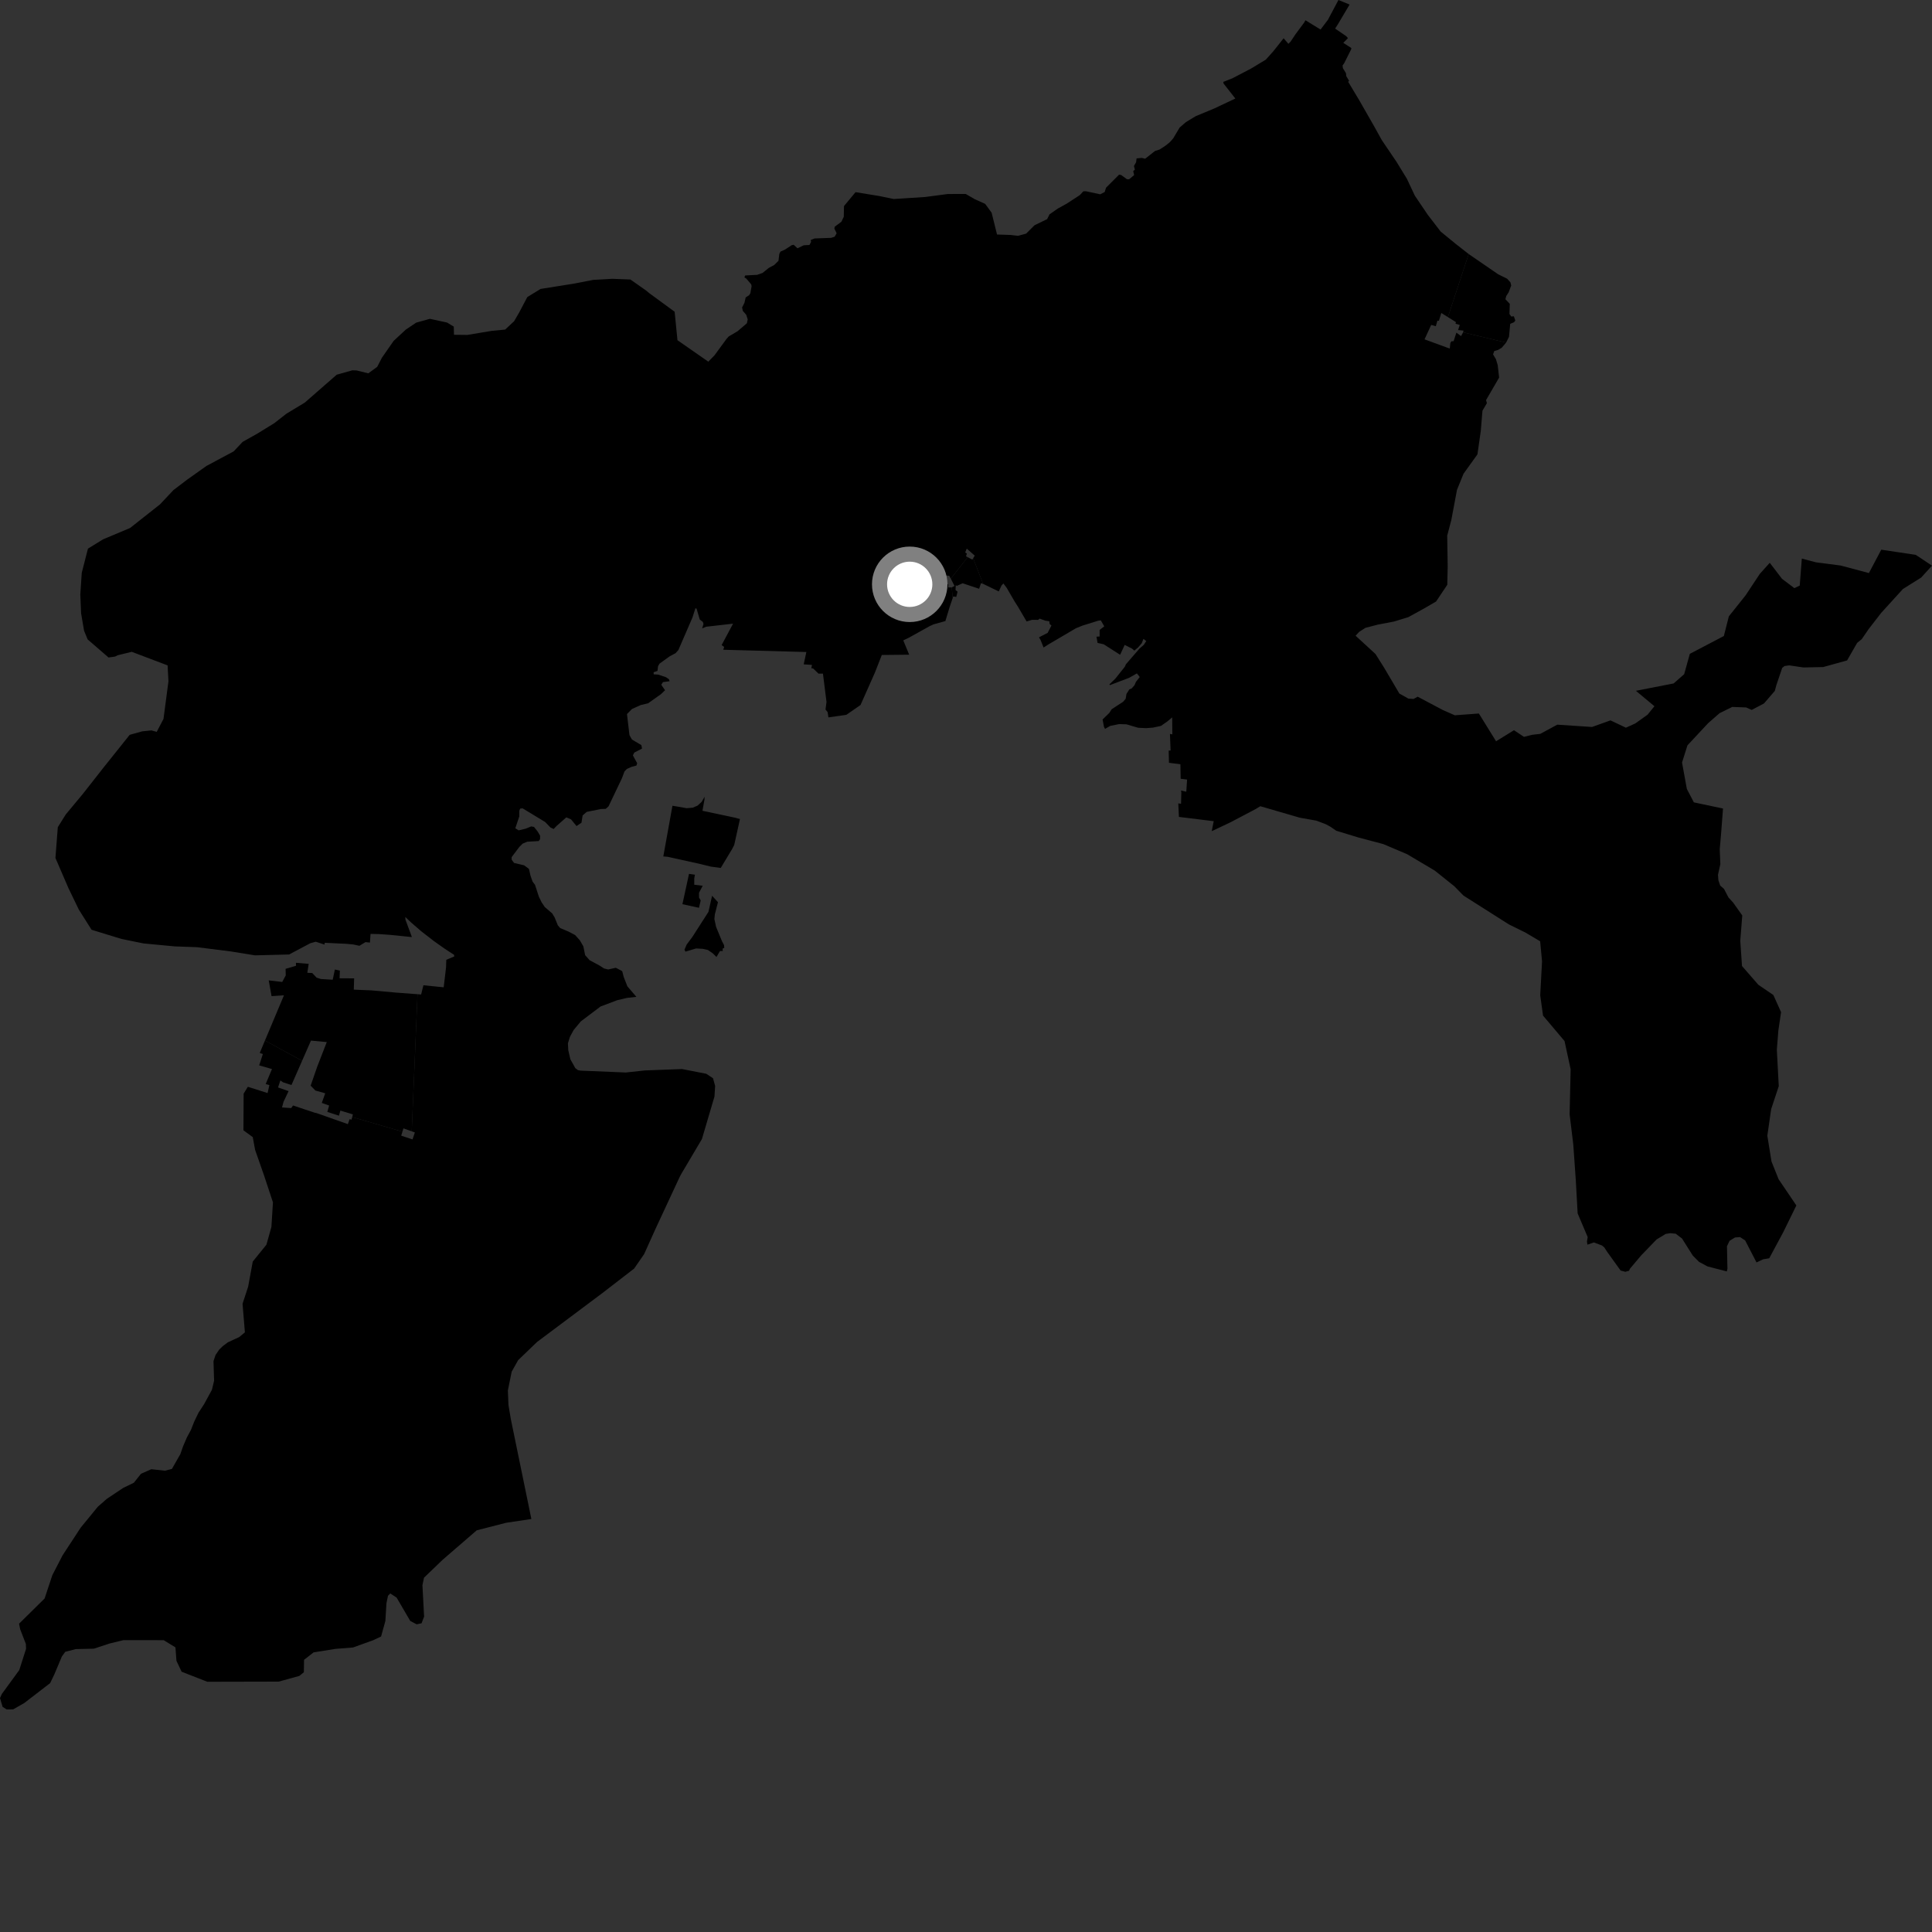 <?xml version="1.0" encoding="utf-8" ?>
<svg baseProfile="full" height="1024" version="1.1" width="1024" xmlns="http://www.w3.org/2000/svg" xmlns:ev="http://www.w3.org/2001/xml-events" xmlns:xlink="http://www.w3.org/1999/xlink"><rect width="100%" height="100%" fill="#333333" stroke="none"/><defs /><polygon fill="black" points="140.427,551.515 137.662,558.097 139.321,558.654 137.379,564.673 144.154,566.618 140.828,574.558 142.773,575.138 141.824,579.348 131.367,576.017 129.134,579.65 129.029,599.089 133.971,602.704 135.209,609.451 139.959,623.03 144.668,637.27 143.849,650.326 141.202,659.733 133.97,668.65 131.517,681.98 128.556,691.037 129.802,706.18 126.789,708.676 120.767,711.456 118.099,713.461 116.133,715.377 114.226,718.22 113.156,721.453 113.475,731.794 112.332,736.605 108.147,744.28 105.224,748.761 102.992,753.363 101.231,757.835 99.11,761.769 97.091,766.43 95.587,770.713 91.122,778.561 87.416,779.504 80.212,778.72 74.73,781.123 70.944,785.885 65.293,788.632 56.606,794.428 51.838,798.606 42.727,809.74 33.169,824.36 27.755,834.832 23.635,847.246 10.092,860.6 10.705,863.579 13.71,871.323 13.811,873.909 10.206,885.187 0.985,897.826 0.0,900.017 1.372,904.656 3.534,906.045 6.944,906.009 12.827,902.667 26.597,892.068 28.869,887.304 32.796,877.962 34.582,875.499 40.146,874.055 49.752,873.832 58.102,871.088 65.477,869.294 86.751,869.326 92.987,873.138 93.529,880.29 96.265,886.052 109.879,891.375 147.713,891.29 158.637,888.281 161.054,886.313 161.152,879.74 166.211,875.797 177.758,873.947 187.115,873.201 197.813,869.34 201.974,867.395 204.256,859.138 204.831,849.706 205.642,845.793 206.863,844.56 210.228,846.787 217.447,859.152 220.819,860.92 223.428,860.387 224.784,856.839 223.898,840.201 224.741,836.197 234.605,826.716 252.68,811.102 268.254,807.102 281.637,805.099 270.716,751.977 269.502,744.698 269.181,736.973 271.203,727.014 274.629,720.911 284.641,711.275 319.208,685.405 336.118,672.362 341.412,664.69 347.439,651.313 360.273,623.741 361.107,622.175 372.037,603.714 378.681,581.196 379.038,575.575 377.91,571.482 374.309,569.118 361.497,566.617 341.85,567.352 331.707,568.447 307.83,567.46 306.319,567.183 304.93,566.138 302.309,561.437 301.204,556.659 301.009,553.001 302.062,549.579 304.023,545.958 307.846,541.356 318.312,533.463 327.089,530.145 332.249,528.922 337.308,528.357 332.523,522.781 330.606,517.874 329.774,514.72 326.402,512.936 322.345,513.843 320.116,513.292 317.971,511.871 312.512,508.931 310.129,506.244 309.185,501.58 307.328,498.387 304.825,495.605 301.354,493.764 296.928,491.9 295.677,490.464 293.967,486.265 292.695,484.152 288.758,480.756 287.085,478.279 285.613,475.275 283.566,468.967 282.258,467.246 281.145,464.027 280.36,460.539 277.766,458.617 272.46,457.382 271.184,455.643 271.182,454.289 275.311,448.827 277.031,447.14 279.41,446.129 285.499,445.782 286.233,444.823 286.26,442.92 285.019,440.788 283.033,438.29 281.554,438.013 278.663,439.201 274.913,440.108 273.131,439.004 275.24,432.683 275.25,429.709 275.692,428.59 276.994,428.443 288.959,435.691 291.712,438.564 293.448,439.385 294.973,437.786 300.164,433.218 302.638,434.258 305.575,437.82 308.199,436.062 308.81,432.181 310.978,430.317 318.503,428.798 321.043,428.704 322.523,427.396 329.646,412.478 330.993,408.873 332.249,407.554 334.762,406.435 337.308,405.783 337.72,404.535 335.461,400.398 336.16,398.897 340.289,396.766 339.928,394.905 334.953,391.977 333.623,389.618 332.31,378.461 334.944,375.789 339.588,373.701 343.498,372.765 350.289,367.952 352.499,365.824 350.487,362.945 351.399,361.521 354.885,361.063 354.524,359.998 352.995,358.945 348.792,357.546 346.459,357.416 346.434,356.29 348.483,355.594 348.768,353.12 349.589,351.724 354.863,347.916 358.041,346.212 359.544,344.558 367.009,327.315 368.585,322.391 369.2,322.591 370.891,328.361 372.519,329.625 372.86,330.735 372.15,333.057 374.291,332.18 388.544,330.551 382.465,341.918 383.823,342.877 383.357,344.379 427.383,345.579 425.984,352.116 430.363,352.416 430.017,354.177 430.969,354.298 433.837,357.048 436.181,357.041 438.069,372.085 437.533,376.066 438.634,377.377 439.086,380.226 448.572,378.878 456.093,373.673 463.736,356.456 467.377,347.148 481.886,346.998 478.75,339.421 481.799,337.957 492.764,331.851 494.825,330.915 501.072,329.176 503.317,321.773 504.976,316.893 504.431,311.331 502.535,311.374 502.564,309.665 501.521,309.561 501.556,306.565 500.924,304.977 503.092,305.167 503.937,306.684 512.909,295.329 512.032,294.871 512.464,293.405 511.578,292.819 512.392,290.782 516.639,294.493 515.782,295.882 521.084,309.464 529.365,313.478 530.81,310.35 531.815,309.237 533.595,311.615 537.934,319.073 539.539,321.568 544.128,329.387 547.028,328.513 550.263,328.549 551.002,327.872 554.133,328.993 556.128,329.263 556.346,330.736 557.29,331.541 555.27,335.441 550.69,337.794 551.527,339.211 553.116,343.204 555.783,341.497 570.329,332.953 573.793,331.563 582.005,329 583.449,328.806 585.282,331.969 582.816,333.88 582.831,337.345 581.156,337.455 581.729,340.76 584.968,341.472 593.684,347.038 596.112,341.809 599.998,343.787 601.244,344.842 603.261,343.116 605.161,340.888 606.046,338.612 607.546,339.779 606.257,341.759 603.954,343.755 596.756,352.088 596.164,353.408 591.147,359.7 588.021,362.712 588.249,363.135 598.457,359.264 602.58,356.922 604.092,358.83 602.056,361.423 601.329,363.152 599.809,364.883 598.576,365.382 597.049,367.789 596.626,370.372 595.26,371.968 589.211,375.909 587.963,377.862 584.394,381.325 585.105,385.156 585.692,386.323 588.407,384.752 593.168,383.777 597.063,383.909 603.205,385.721 607.374,385.936 611.03,385.663 615.312,384.756 618.736,382.368 621.285,380.227 621.356,389.217 620.1,389.003 620.447,397.794 619.421,397.848 619.578,404.298 625.641,405.082 625.777,412.758 629.183,413.186 628.753,419.621 625.946,419.016 626.129,419.996 625.978,426.015 624.518,425.808 624.851,432.975 643.288,435.245 642.24,440.542 652.198,435.828 665.455,428.848 667.989,427.317 688.928,433.4 697.666,434.947 702.644,436.832 705.17,438.191 708.237,440.305 720.116,443.927 733.134,447.366 745.82,452.75 760.441,461.425 770.801,469.705 775.665,474.67 799.714,489.938 808.508,494.276 816.315,498.898 817.316,509.545 816.348,527.54 817.847,538.295 829.236,551.776 832.473,566.742 831.929,590.617 833.868,606.587 835.205,625.508 836.185,643.136 841.502,655.667 841.117,658.093 841.379,659.7 844.777,658.516 849.111,660.144 850.324,661.172 851.793,663.448 858.954,673.408 861.453,674.069 863.442,673.533 863.888,672.473 869.773,665.483 878.029,656.924 882.834,654.006 885.238,653.62 888.148,653.889 891.507,656.435 897.214,665.473 900.528,668.825 905.02,671.233 915.261,673.882 915.577,672.381 915.324,660.547 916.699,657.65 919.59,655.883 922.289,655.681 924.984,657.478 930.99,669.12 934.524,667.448 937.723,666.919 945.123,653.159 952.107,638.91 942.705,625.033 938.934,615.63 936.717,601.95 938.754,587.852 942.782,575.692 941.763,556.42 942.553,546.285 944.001,536.449 939.915,527.374 931.974,521.963 923.293,512.005 922.379,498.623 923.438,485.202 918.579,478.358 916.139,475.696 913.744,471.121 911.745,469.377 910.78,466.552 910.566,463.676 911.816,457.984 911.495,450.113 912.18,442.285 913.231,428.543 897.782,425.267 894.067,418.151 891.51,404.148 894.387,395.042 905.31,383.335 911.396,378.001 918.136,374.684 925.501,374.963 928.454,376.274 934.941,372.853 940.689,366.191 941.501,363.161 944.606,353.996 945.84,353.008 948.308,352.658 955.838,353.768 966.308,353.553 978.99,350.044 984.323,340.745 986.75,338.777 990.405,333.463 997.08,324.833 1008.586,312.185 1018.254,306.121 1024.0,299.806 1015.366,294.073 997.114,291.349 990.559,303.732 975.559,299.737 962.511,298.044 955.002,296.059 953.903,310.375 951.055,311.728 944.518,306.796 938.005,298.293 932.744,304.157 925.193,315.562 916.333,326.658 913.673,337.103 895.642,346.56 892.653,357.324 887.067,362.239 867.071,366.14 876.882,374.313 873.257,378.784 866.758,383.426 861.768,385.692 853.589,381.816 843.819,385.308 825.39,384.092 816.379,388.967 812.174,389.445 807.74,390.552 802.451,387.025 792.944,392.889 783.832,378.173 771.079,379.116 764.792,376.356 751.388,369.254 749.237,370.461 746.458,370.262 741.693,367.596 733.577,353.837 729.026,346.63 718.493,336.947 720.358,334.926 723.704,332.763 730.293,331.058 738.847,329.427 746.454,327.1 754.79,322.504 761.14,318.822 767.089,309.955 767.305,300.2 767.051,283.873 769.219,275.672 772.236,259.615 775.705,251.071 783.077,240.825 784.844,228.377 785.735,217.66 788.088,213.681 787.636,212.071 794.563,200.128 793.818,193.551 792.883,190.377 791.355,187.837 791.997,186.053 793.966,185.487 795.992,184.272 798.283,181.571 775.474,176.142 774.394,178.14 771.909,176.311 770.453,180.815 769.246,180.906 768.712,181.849 768.393,184.757 755.038,179.859 758.568,172.199 761.013,172.915 761.849,169.975 762.648,170.045 763.919,165.888 767.414,168.071 778.431,134.645 771.304,129.057 763.556,122.707 756.732,113.821 749.92,103.75 745.68,94.751 740.147,85.713 732.4,74.287 728.13,66.594 720.466,53.201 714.57,43.361 715.04,42.836 713.567,40.372 713.379,38.793 711.766,36.128 711.577,34.714 712.426,33.555 716.166,26.092 716.242,25.456 711.971,22.71 714.451,20.211 713.51,19.155 707.645,15.147 709.141,12.811 715.313,2.413 709.402,0.0 703.816,10.512 699.927,15.658 691.927,10.746 691.187,12.032 686.672,18.11 684.046,22.046 682.892,23.229 680.343,20.29 674.919,27.134 670.902,31.621 663.092,36.328 653.192,41.505 648.36,43.408 648.533,44.302 654.755,52.218 643.71,57.438 633.797,61.558 628.556,64.722 625.22,67.613 621.854,73.294 620.094,75.308 617.901,77.09 614.642,79.235 612.195,80.012 606.964,84.124 605.137,83.694 602.413,83.957 602.16,85.979 601.016,88.008 601.501,89.918 600.634,90.685 601.106,92.795 598.464,95.019 597.32,95.007 594.258,92.769 593.127,92.575 586.224,99.484 585.502,101.775 583.131,102.989 575.56,101.358 574.194,101.389 572.34,103.402 565.401,107.922 560.617,110.57 556.252,113.614 555.01,116.143 548.316,119.389 543.874,123.827 539.57,124.992 535.647,124.538 528.445,124.293 525.589,112.753 522.161,108.055 516.664,105.586 511.849,102.804 502.327,102.831 490.449,104.399 473.67,105.48 466.17,103.922 453.456,101.847 447.335,109.222 447.216,114.882 445.96,117.53 442.446,120.151 442.231,121.178 443.436,123.628 442.381,125.467 440.542,126.065 431.743,126.385 429.708,127.199 429.888,128.205 429.048,129.836 425.98,130.008 422.691,131.6 420.669,129.741 419.654,129.938 415.939,132.356 413.68,133.349 413.058,134.563 412.607,138.243 410.332,140.467 407.457,142.009 404.155,144.677 401.287,145.671 394.966,146.002 394.537,147.019 395.552,147.642 398.166,150.732 398.356,151.755 397.701,155.433 397.071,156.447 395.224,157.637 394.579,160.493 393.324,162.932 393.706,164.762 395.511,166.838 396.301,169.283 395.87,171.331 390.925,175.557 386.191,178.362 384.958,179.779 378.741,188.277 375.426,191.694 359.075,180.313 357.57,165.227 344.211,155.455 342.599,154.092 334.132,148.149 324.561,147.776 314.417,148.351 304.55,150.26 286.499,153.151 279.473,157.46 275.26,165.476 272.469,170.274 267.739,174.679 260.518,175.38 247.687,177.517 240.628,177.443 240.509,173.115 236.934,170.957 227.838,168.982 220.608,170.995 215.085,174.692 208.638,180.676 202.409,189.62 199.927,194.44 195.216,197.875 189.039,196.35 186.751,196.271 178.47,198.602 161.531,213.392 151.794,219.279 145.375,224.294 136.31,229.872 128.612,234.19 123.831,239.257 109.45,246.951 99.353,254.108 91.935,259.746 84.778,267.342 68.933,279.851 54.628,285.859 46.618,290.79 43.335,303.596 42.569,315.089 42.984,325.068 44.557,334.309 46.45,338.893 57.528,348.481 60.986,347.997 62.377,347.298 69.834,345.479 88.837,352.676 89.281,361.133 86.651,381.046 83.06,387.903 80.271,387.128 75.421,387.618 68.741,389.477 55.022,406.637 44.042,420.623 34.82,431.727 30.637,438.439 29.383,454.748 36.284,470.736 41.758,482.068 48.535,492.8 64.373,497.654 76.064,500.038 92.707,501.611 104.48,502.034 122.425,504.292 135.139,506.356 153.217,505.898 164.487,499.924 167.355,499.133 171.998,500.649 172.134,499.699 183.64,500.245 187.325,500.601 190.496,501.29 193.716,499.341 196.079,499.595 196.392,494.993 200.749,495.076 206.658,495.491 218.054,496.654 218.279,496.558 214.924,487.517 214.804,485.995 217.961,488.998 223.21,493.542 229.874,498.72 235.74,502.869 240.664,506.08 240.773,506.943 236.541,508.715 236.412,512.742 235.164,523.293 224.425,522.206 223.206,527.097 221.287,526.952 218.227,599.627 219.888,600.22 218.644,603.905 212.649,601.93 213.301,599.804 186.668,592.036 186.291,593.47 185.318,593.162 184.384,595.816 167.867,589.988 166.844,589.771 155.314,585.932 154.327,587.311 149.47,586.962 150.299,583.922 152.957,578.316 147.372,576.371 148.598,572.651 150.048,573.654 154.48,575.095 160.127,562.223 140.427,551.515" /><polygon fill="black" points="140.427,551.515 160.127,562.223 164.812,551.544 173.199,552.319 168.165,565.285 164.647,575.422 167.182,578.016 172.379,579.47 170.553,584.565 174.439,585.952 173.493,589.338 179.658,591.328 180.401,588.625 187.034,590.657 186.668,592.036 213.301,599.804 213.824,598.061 218.227,599.627 221.287,526.952 209.538,526.067 196.877,524.92 187.51,524.536 187.7,518.558 179.976,518.508 180.137,514.434 177.483,513.872 176.345,519.269 170.089,518.901 167.772,518.16 165.511,515.727 162.891,515.605 163.612,510.862 156.852,510.303 156.888,511.879 151.365,513.499 151.455,516.971 149.582,520.46 142.428,519.619 143.937,527.977 150.502,527.536 140.427,551.515" /><polygon fill="black" points="778.431,134.645 767.414,168.071 771.693,170.735 771.453,171.564 773.716,172.239 772.802,174.941 775.704,175.232 775.474,176.142 798.283,181.571 799.807,178.491 800.44,171.644 802.503,170.758 803.149,169.87 802.368,167.647 800.99,167.744 800.039,166.413 800.215,161.051 797.907,158.606 798.336,156.894 799.597,154.97 800.964,151.333 800.563,149.671 798.808,147.721 794.1,145.403 778.431,134.645" /><polygon fill="black" points="359.553,427.591 356.412,427.066 351.564,453.933 353.756,454.108 370.478,457.783 376.756,459.327 382.01,460.017 388.027,450.035 389.163,447.807 392.199,434.093 389.203,433.322 372.32,429.731 373.371,423.852 373.451,422.279 371.904,424.987 369.746,426.981 367.183,428.083 363.93,428.36 359.553,427.591" /><polygon fill="black" points="379.743,507.228 381.602,504.073 383.087,504.047 382.981,502.801 383.87,502.381 383.776,500.97 382.615,498.721 379.539,491.266 378.637,487.143 378.882,484.638 380.539,478.186 377.423,474.778 375.495,483.305 366.921,496.662 363.984,500.571 362.791,503.321 363.305,504.39 368.937,502.704 372.541,502.906 375.207,503.507 377.786,505.29 379.743,507.228" /><polygon fill="black" points="512.909,295.329 503.937,306.684 505.921,310.59 504.431,311.331 504.976,316.893 505.259,316.111 506.828,316.384 507.529,313.615 506.464,312.716 506.554,310.149 507.138,310.521 510.217,309.149 518.966,312.062 519.932,309.104 521.084,309.464 515.782,295.882 515.338,296.59 512.909,295.329" /><polygon fill="black" points="364.55,466.128 361.7,479.237 370.463,481.153 371.387,477.246 370.511,475.762 370.484,473.198 372.441,469.469 367.969,468.935 367.971,465.595 368.321,463.605 365.187,463.17 364.55,466.128" /><circle cx="482.166" cy="309.698" fill="rgb(100%,100%,100%)" r="16" stroke="grey" stroke-width="8" /></svg>